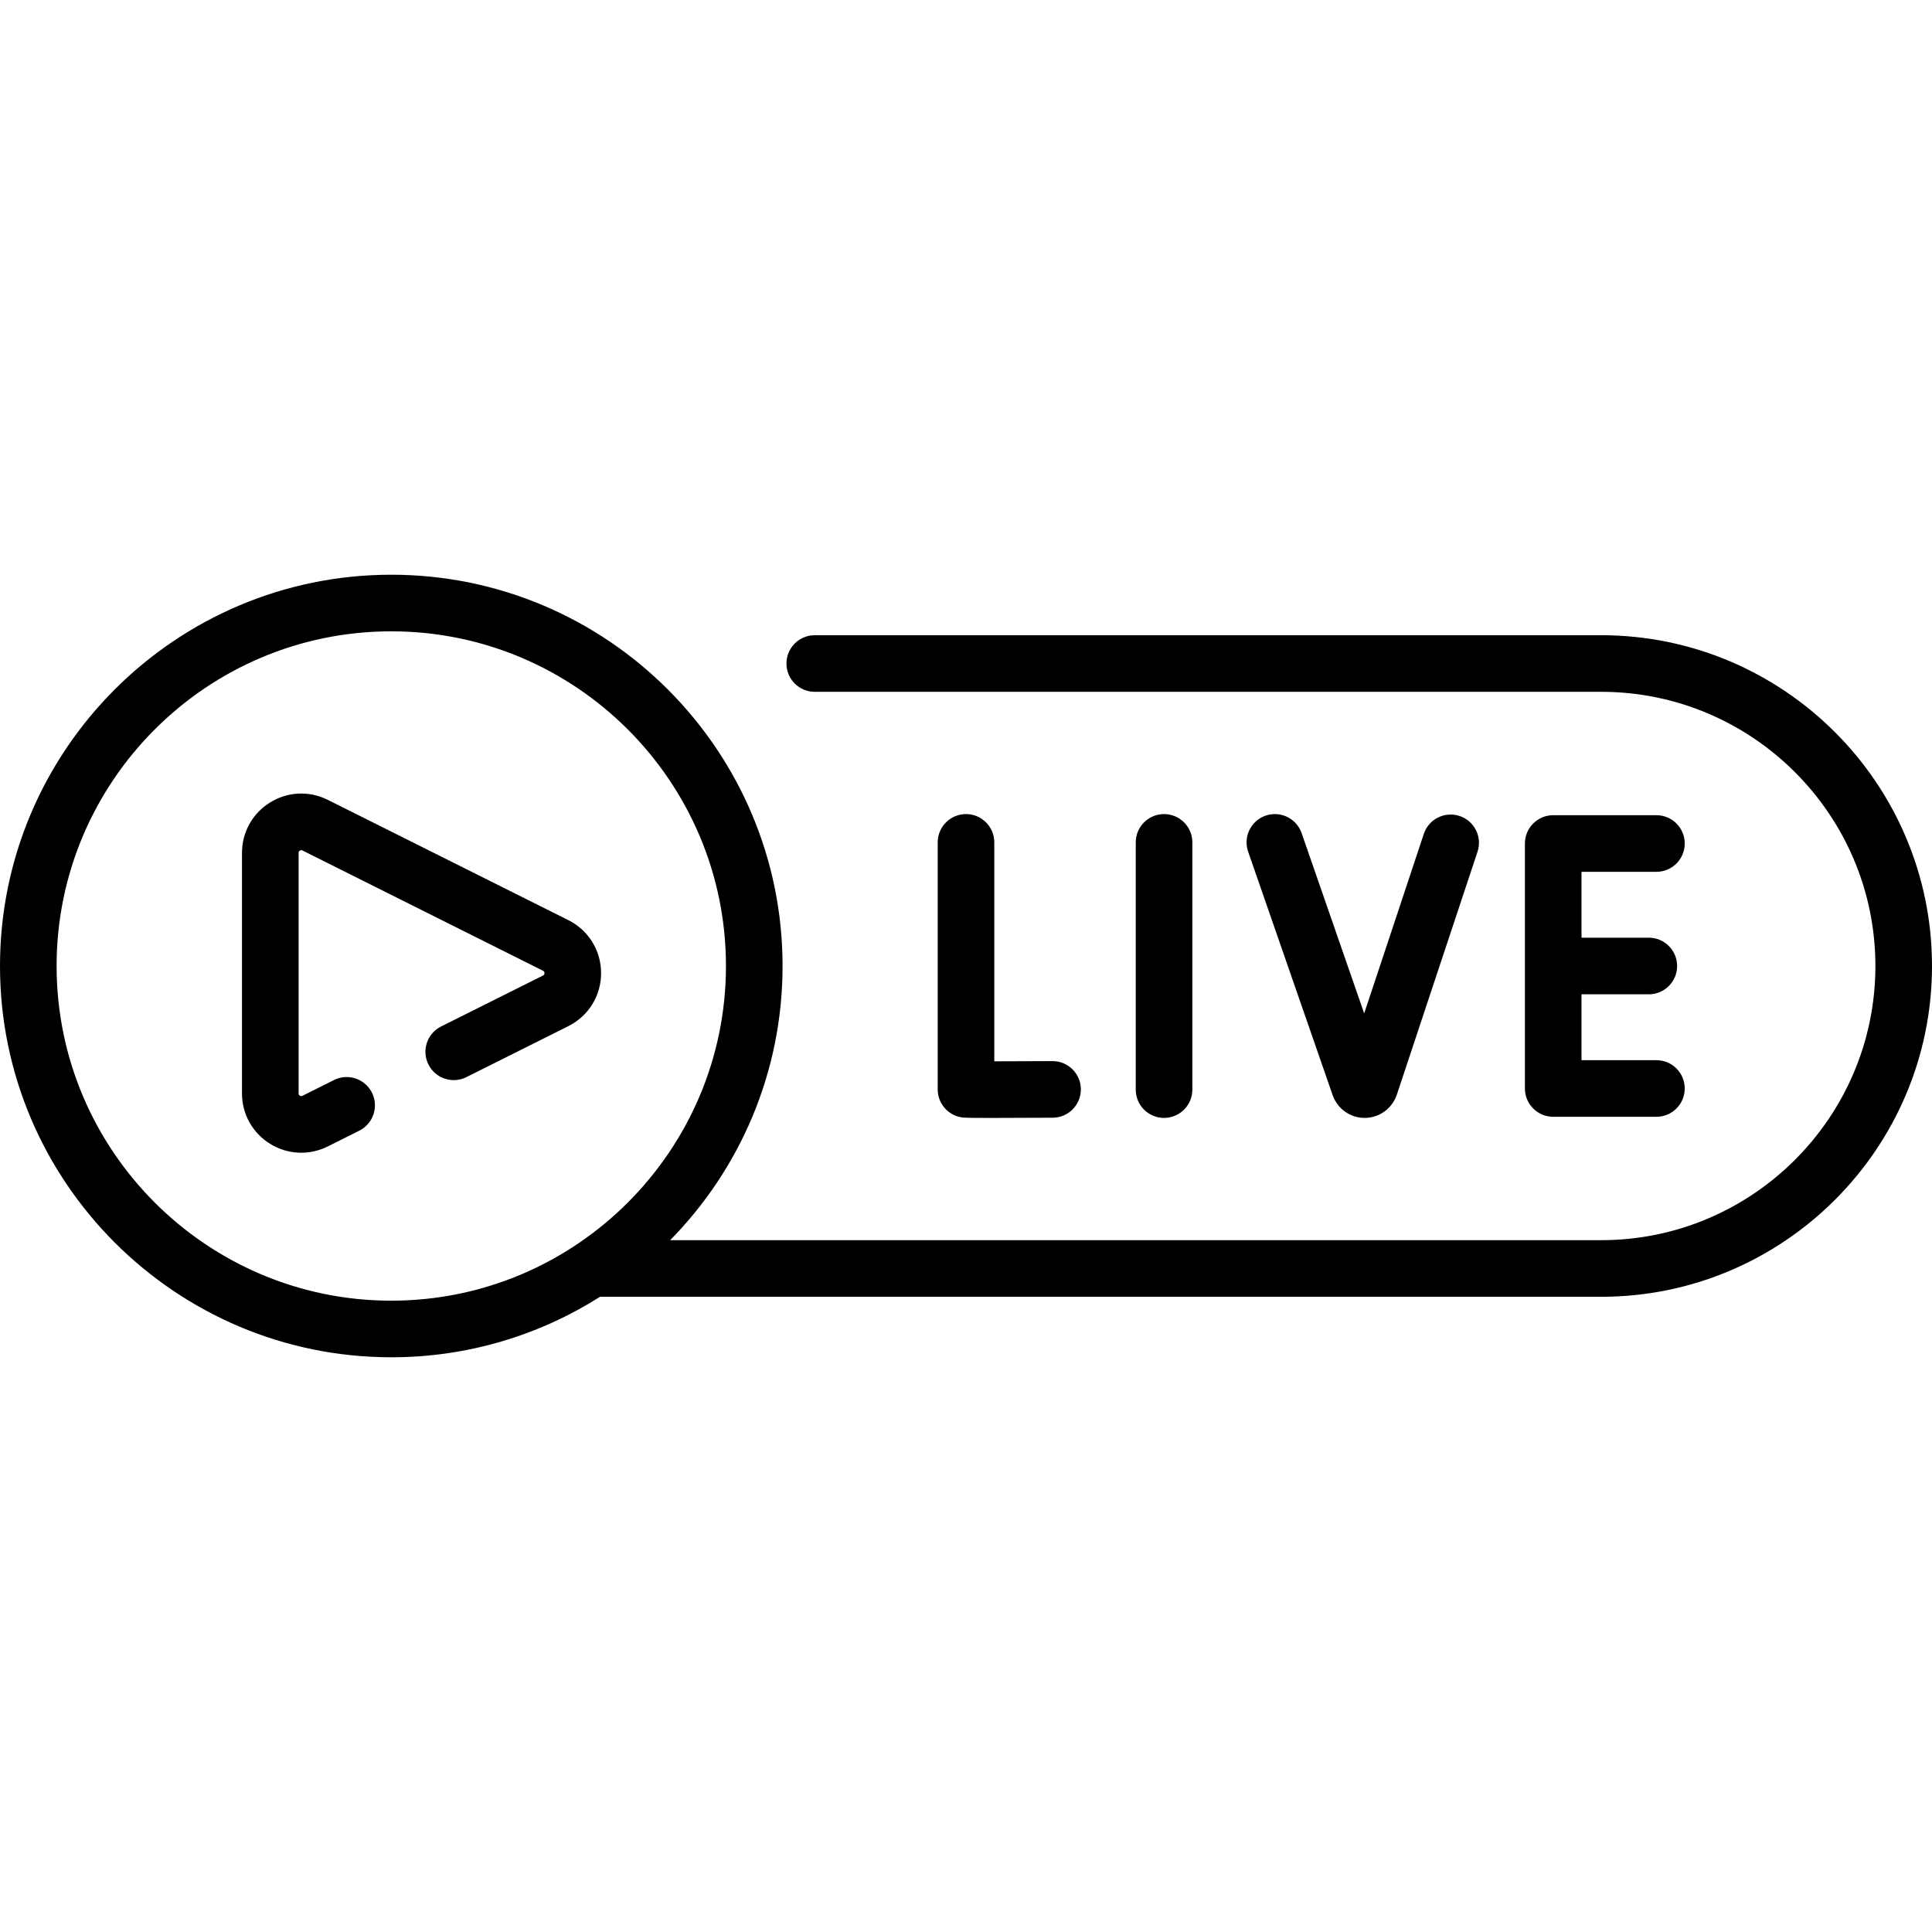 <svg id="Capa_1" enable-background="new 0 0 512 512" height="512" viewBox="0 0 512 512" width="512" xmlns="http://www.w3.org/2000/svg"><g><path d="m256 215.74c-4.142 0-7.5 3.357-7.5 7.5v65.465c0 3.652 2.631 6.774 6.231 7.392.538.092.974.167 8.2.167 3.499 0 8.59-.018 16.054-.059 4.142-.023 7.481-3.4 7.458-7.542-.023-4.128-3.376-7.458-7.499-7.458-.014 0-.029 0-.043 0-5.331.03-11.057.051-15.401.055v-58.02c0-4.142-3.358-7.5-7.5-7.5z"/><path d="m315.986 288.76v-65.52c0-4.143-3.358-7.5-7.5-7.5s-7.5 3.357-7.5 7.5v65.52c0 4.143 3.358 7.5 7.5 7.5s7.5-3.358 7.5-7.5z"/><path d="m438.972 231.039c4.142 0 7.5-3.358 7.5-7.5s-3.358-7.5-7.5-7.5h-27.355c-4.142 0-7.5 3.358-7.5 7.5v64.922c0 4.142 3.358 7.5 7.5 7.5h27.355c4.142 0 7.5-3.358 7.5-7.5s-3.358-7.5-7.5-7.5h-19.855v-17.461h17.838c4.142 0 7.5-3.358 7.5-7.5s-3.358-7.5-7.5-7.5h-17.838v-17.461z"/><path d="m361.648 296.26h.061c3.818-.026 7.209-2.472 8.457-6.138l21.393-64.397c1.306-3.931-.822-8.176-4.753-9.481-3.932-1.307-8.176.822-9.482 4.753l-15.801 47.563-16.584-47.779c-1.359-3.914-5.633-5.985-9.545-4.626-3.913 1.358-5.984 5.631-4.626 9.544l22.419 64.589c1.273 3.579 4.667 5.972 8.461 5.972z"/><path d="m424.339 168.339h-208.42c-4.142 0-7.5 3.357-7.5 7.5 0 4.142 3.358 7.5 7.5 7.5h208.419c40.066 0 72.662 32.596 72.662 72.661s-32.596 72.661-72.661 72.661h-246.745c18.414-18.725 29.794-44.387 29.794-72.661 0-57.177-46.517-103.693-103.694-103.693s-103.694 46.516-103.694 103.693 46.517 103.693 103.693 103.693c20.328 0 39.305-5.884 55.327-16.032h265.319c48.336 0 87.661-39.324 87.661-87.661s-39.325-87.661-87.661-87.661zm-409.339 87.661c0-48.906 39.788-88.693 88.693-88.693s88.694 39.788 88.694 88.693-39.788 88.693-88.694 88.693-88.693-39.787-88.693-88.693z"/><path d="m150.606 243.841-63.741-31.871c-4.906-2.453-10.62-2.196-15.285.688-4.666 2.883-7.451 7.879-7.451 13.363v63.741c0 5.484 2.785 10.48 7.451 13.364 4.674 2.889 10.39 3.136 15.286.688l8.35-4.175c3.705-1.852 5.206-6.357 3.354-10.062s-6.355-5.207-10.062-3.354l-8.349 4.175c-.106.053-.353.177-.691-.031-.336-.208-.336-.485-.336-.604v-63.741c0-.118 0-.396.337-.604.336-.208.584-.084.691-.031l63.741 31.871c.137.069.393.196.393.635s-.255.566-.393.635l-27.012 13.506c-3.705 1.853-5.207 6.358-3.354 10.062 1.853 3.705 6.356 5.207 10.062 3.354l27.012-13.507c5.357-2.678 8.685-8.062 8.685-14.051s-3.331-11.372-8.688-14.051z"/></g></svg>
